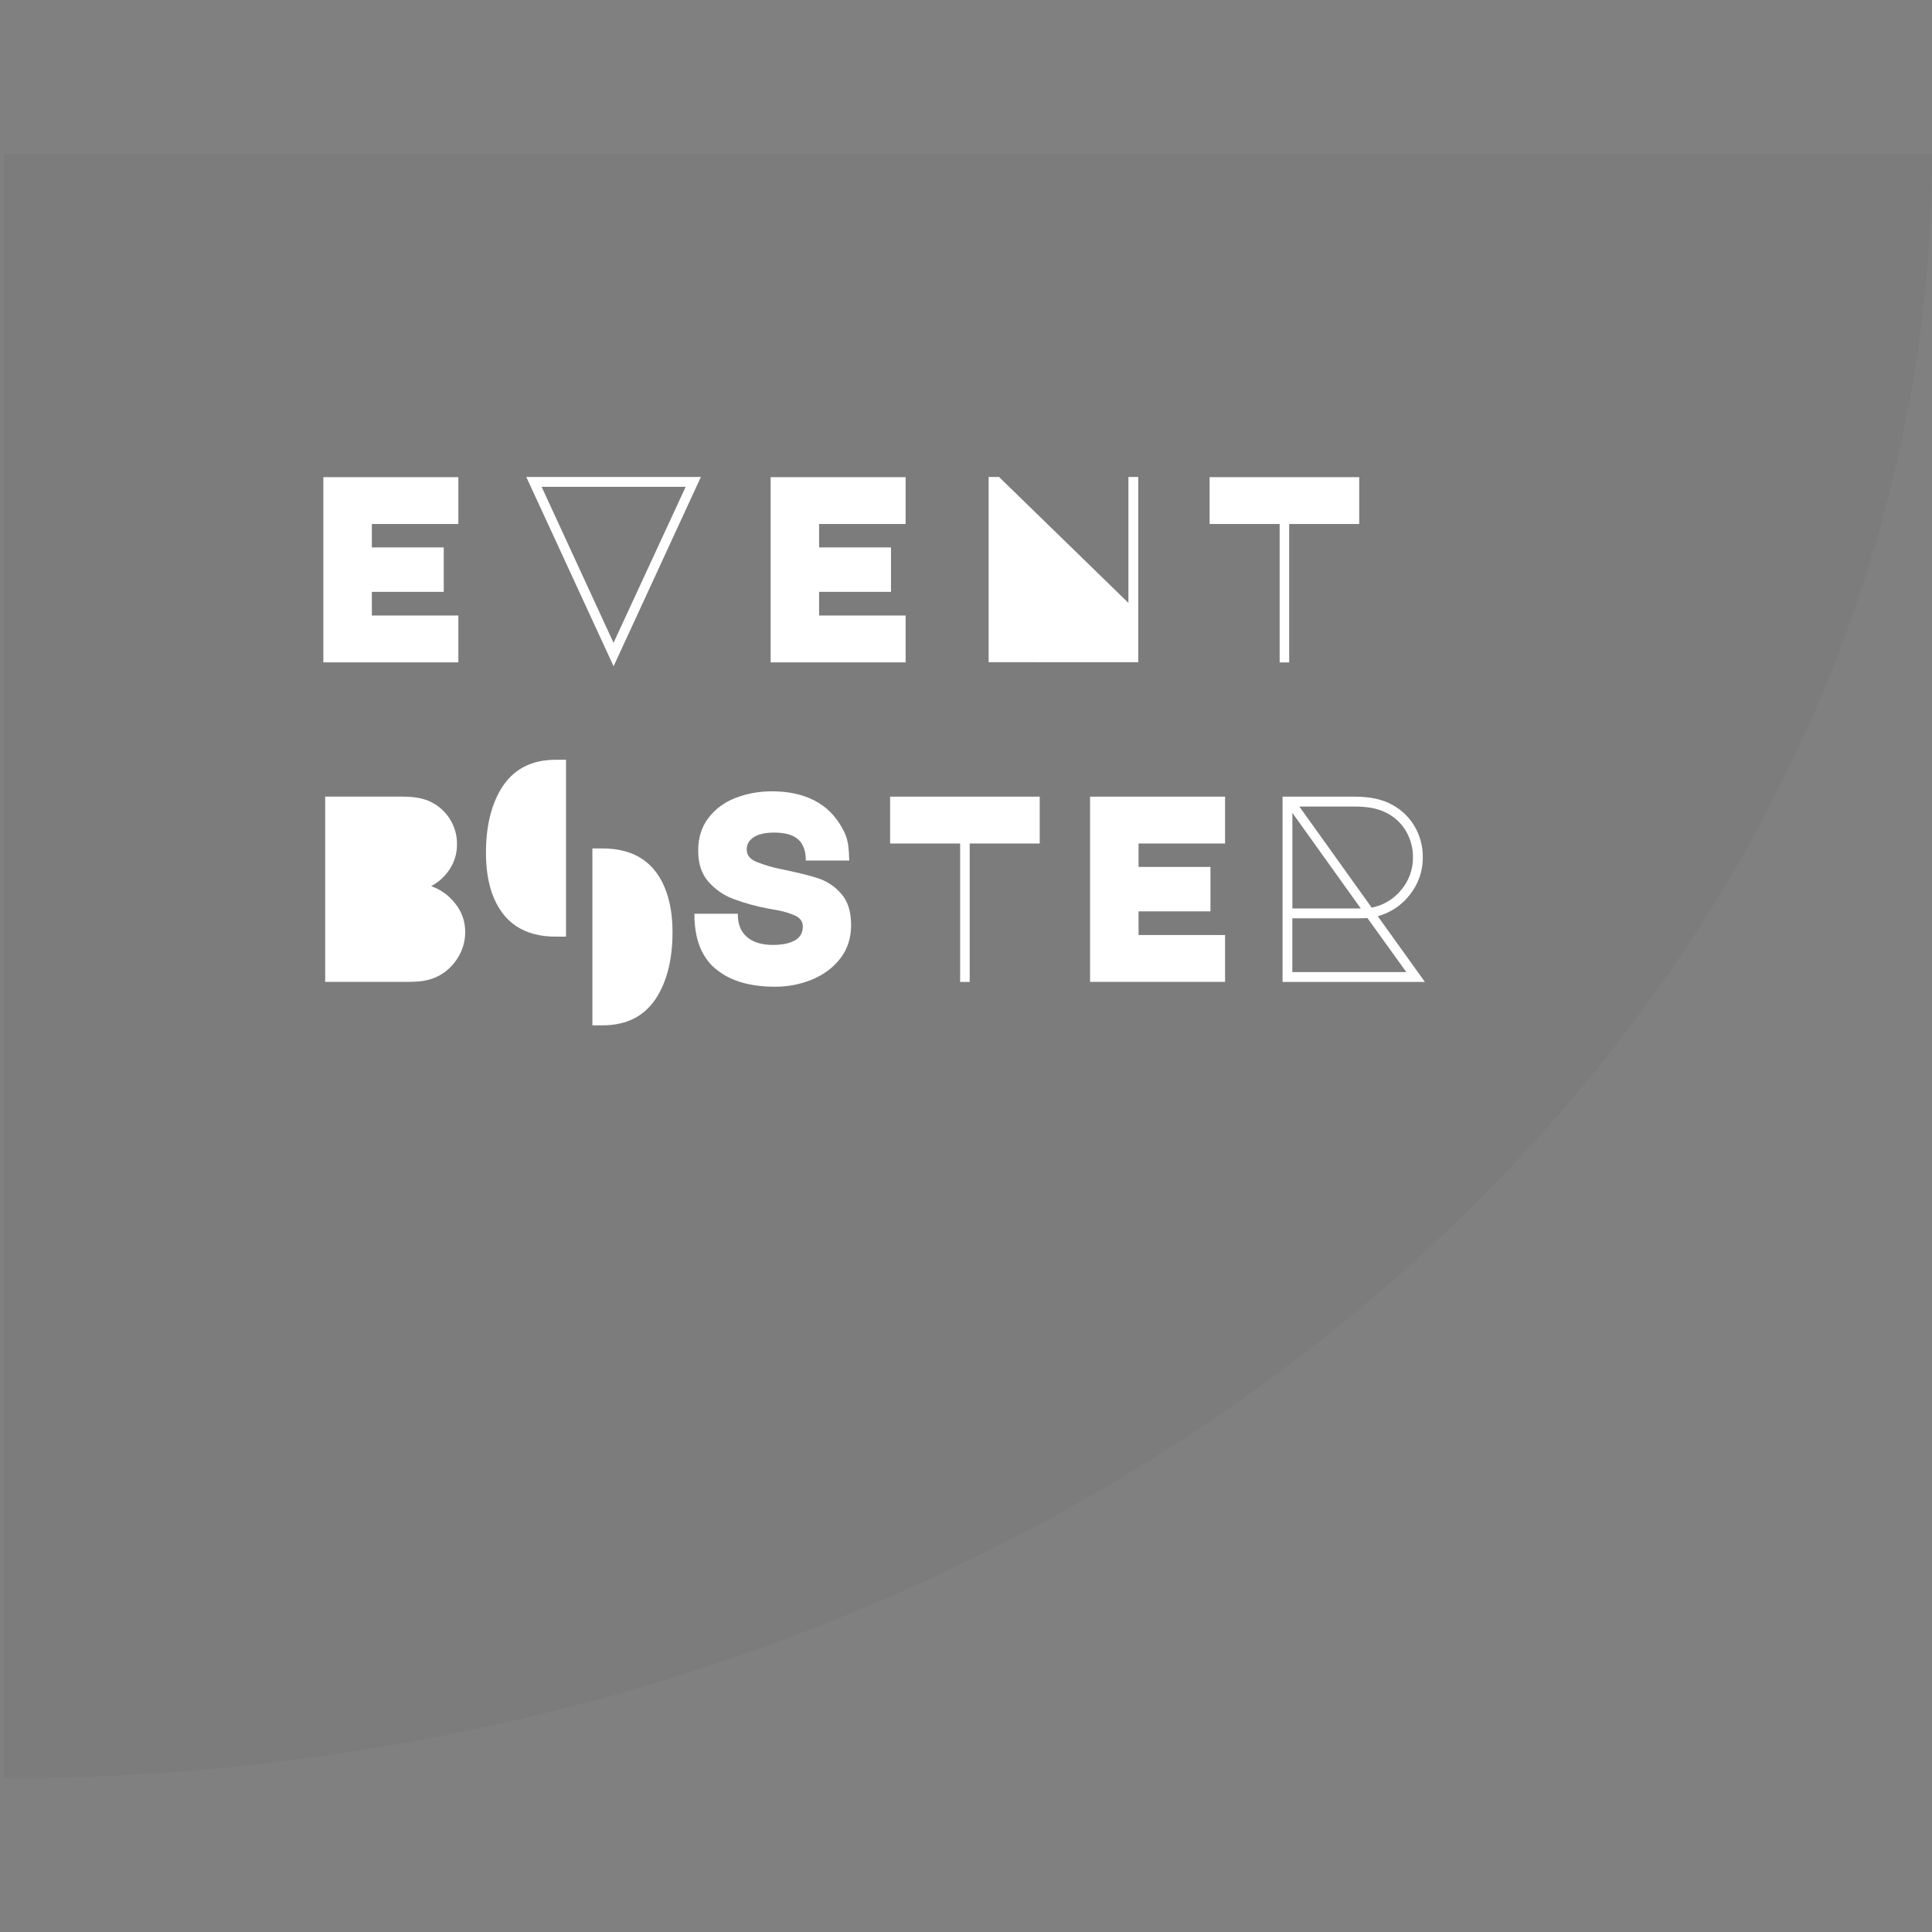 <!-- Generated by IcoMoon.io -->
<svg version="1.1" xmlns="http://www.w3.org/2000/svg" width="32" height="32" viewBox="0 0 32 32">
<rect x="0" y="0" width="32" height="32" fill="#808080" stroke="none"/>
<title>logo1x-comp</title>
<path fill="#000" opacity="0.03" d="M0.067 29.456c4.194 0 8.346-0.696 12.22-2.049s7.395-3.335 10.36-5.834c2.965-2.499 5.317-5.466 6.922-8.731s2.431-6.765 2.431-10.299h-31.933v26.912z"></path>
<path fill="#fff" d="M11.035 14.766c-0.171-0.475-0.523-0.713-1.055-0.713h-0.168v2.93h0.168c0.412 0 0.715-0.162 0.911-0.487 0.165-0.277 0.248-0.629 0.248-1.057-0-0.255-0.035-0.479-0.104-0.674z"></path>
<path fill="#fff" d="M8.152 14.801c0.171 0.475 0.523 0.713 1.055 0.713h0.168v-2.93h-0.168c-0.412 0-0.715 0.162-0.911 0.487-0.165 0.277-0.247 0.629-0.247 1.057 0 0.254 0.034 0.479 0.103 0.674z"></path>
<path fill="#fff" d="M5.356 7.903h2.236v0.776h-1.433v0.388h1.191v0.736h-1.191v0.392h1.433v0.776h-2.236v-3.069z"></path>
<path fill="#fff" d="M8.716 7.9h2.893l-1.446 3.135-1.446-3.135zM10.162 10.647l1.195-2.584h-2.386l1.191 2.584z"></path>
<path fill="#fff" d="M12.764 7.903h2.236v0.776h-1.433v0.388h1.191v0.736h-1.191v0.392h1.433v0.776h-2.236v-3.069z"></path>
<path fill="#fff" d="M16.375 10.968v-3.068h0.172l2.143 2.086v-2.086h0.163v3.069l-2.478-0.001z"></path>
<path fill="#fff" d="M21.195 10.972v-2.293h-1.16v-0.776h2.478v0.776h-1.16v2.293h-0.159z"></path>
<path fill="#fff" d="M6.674 13.195c0.194 0 0.348 0.029 0.463 0.088 0.132 0.064 0.242 0.165 0.319 0.29s0.116 0.269 0.113 0.416c0.001 0.141-0.039 0.28-0.115 0.399-0.077 0.122-0.185 0.222-0.313 0.289 0.159 0.056 0.298 0.157 0.401 0.291 0.107 0.132 0.164 0.297 0.163 0.467 0.001 0.149-0.039 0.294-0.117 0.421-0.076 0.126-0.183 0.23-0.311 0.302-0.068 0.036-0.141 0.063-0.216 0.079-0.079 0.018-0.185 0.026-0.317 0.026h-1.358v-3.069h1.288z"></path>
<path fill="#fff" d="M11.844 16.041c-0.231-0.201-0.345-0.503-0.342-0.906h0.719c-0.003 0.168 0.047 0.295 0.15 0.384s0.247 0.132 0.432 0.132c0.153 0 0.273-0.025 0.362-0.075s0.132-0.126 0.132-0.229c0-0.085-0.045-0.147-0.134-0.185-0.086-0.037-0.175-0.064-0.267-0.082-0.088-0.016-0.143-0.026-0.163-0.029-0.2-0.037-0.396-0.091-0.586-0.162-0.16-0.059-0.302-0.158-0.415-0.287s-0.168-0.3-0.168-0.512 0.056-0.392 0.168-0.54c0.112-0.148 0.261-0.259 0.448-0.333 0.195-0.075 0.402-0.112 0.611-0.11 0.268 0 0.499 0.050 0.695 0.15s0.349 0.251 0.461 0.454c0.052 0.086 0.086 0.181 0.101 0.28 0.011 0.087 0.017 0.175 0.018 0.262h-0.719c0-0.159-0.043-0.276-0.128-0.351s-0.218-0.112-0.397-0.112c-0.144 0-0.256 0.025-0.335 0.075s-0.119 0.118-0.119 0.203c0 0.094 0.053 0.163 0.159 0.207 0.13 0.051 0.264 0.091 0.401 0.119 0.265 0.053 0.471 0.104 0.62 0.152 0.15 0.049 0.283 0.139 0.386 0.258 0.109 0.123 0.163 0.297 0.163 0.52 0 0.212-0.059 0.394-0.176 0.547s-0.273 0.27-0.465 0.351c-0.198 0.082-0.41 0.123-0.624 0.121-0.426-0.001-0.755-0.102-0.986-0.303z"></path>
<path fill="#fff" d="M15.903 16.264v-2.293h-1.16v-0.776h2.478v0.776h-1.16v2.293h-0.159z"></path>
<path fill="#fff" d="M18.055 13.195h2.236v0.776h-1.433v0.388h1.191v0.736h-1.191v0.392h1.433v0.776h-2.236v-3.069z"></path>
<path fill="#fff" d="M23.602 16.264h-2.359v-3.069h1.195c0.256 0 0.464 0.046 0.626 0.137 0.154 0.084 0.283 0.209 0.37 0.362 0.089 0.154 0.134 0.329 0.132 0.507 0.002 0.223-0.073 0.44-0.212 0.615-0.133 0.175-0.321 0.302-0.534 0.359l0.781 1.089zM21.406 13.464v1.583h1.133l-1.133-1.583zM21.406 16.101h1.887l-0.644-0.895-0.137 0.004h-1.107v0.891zM21.521 13.358l1.199 1.676c0.193-0.039 0.366-0.143 0.489-0.295 0.127-0.15 0.196-0.341 0.194-0.538 0.002-0.155-0.040-0.308-0.119-0.441s-0.196-0.238-0.335-0.304c-0.129-0.065-0.298-0.097-0.507-0.097h-0.922z"></path>
</svg>
